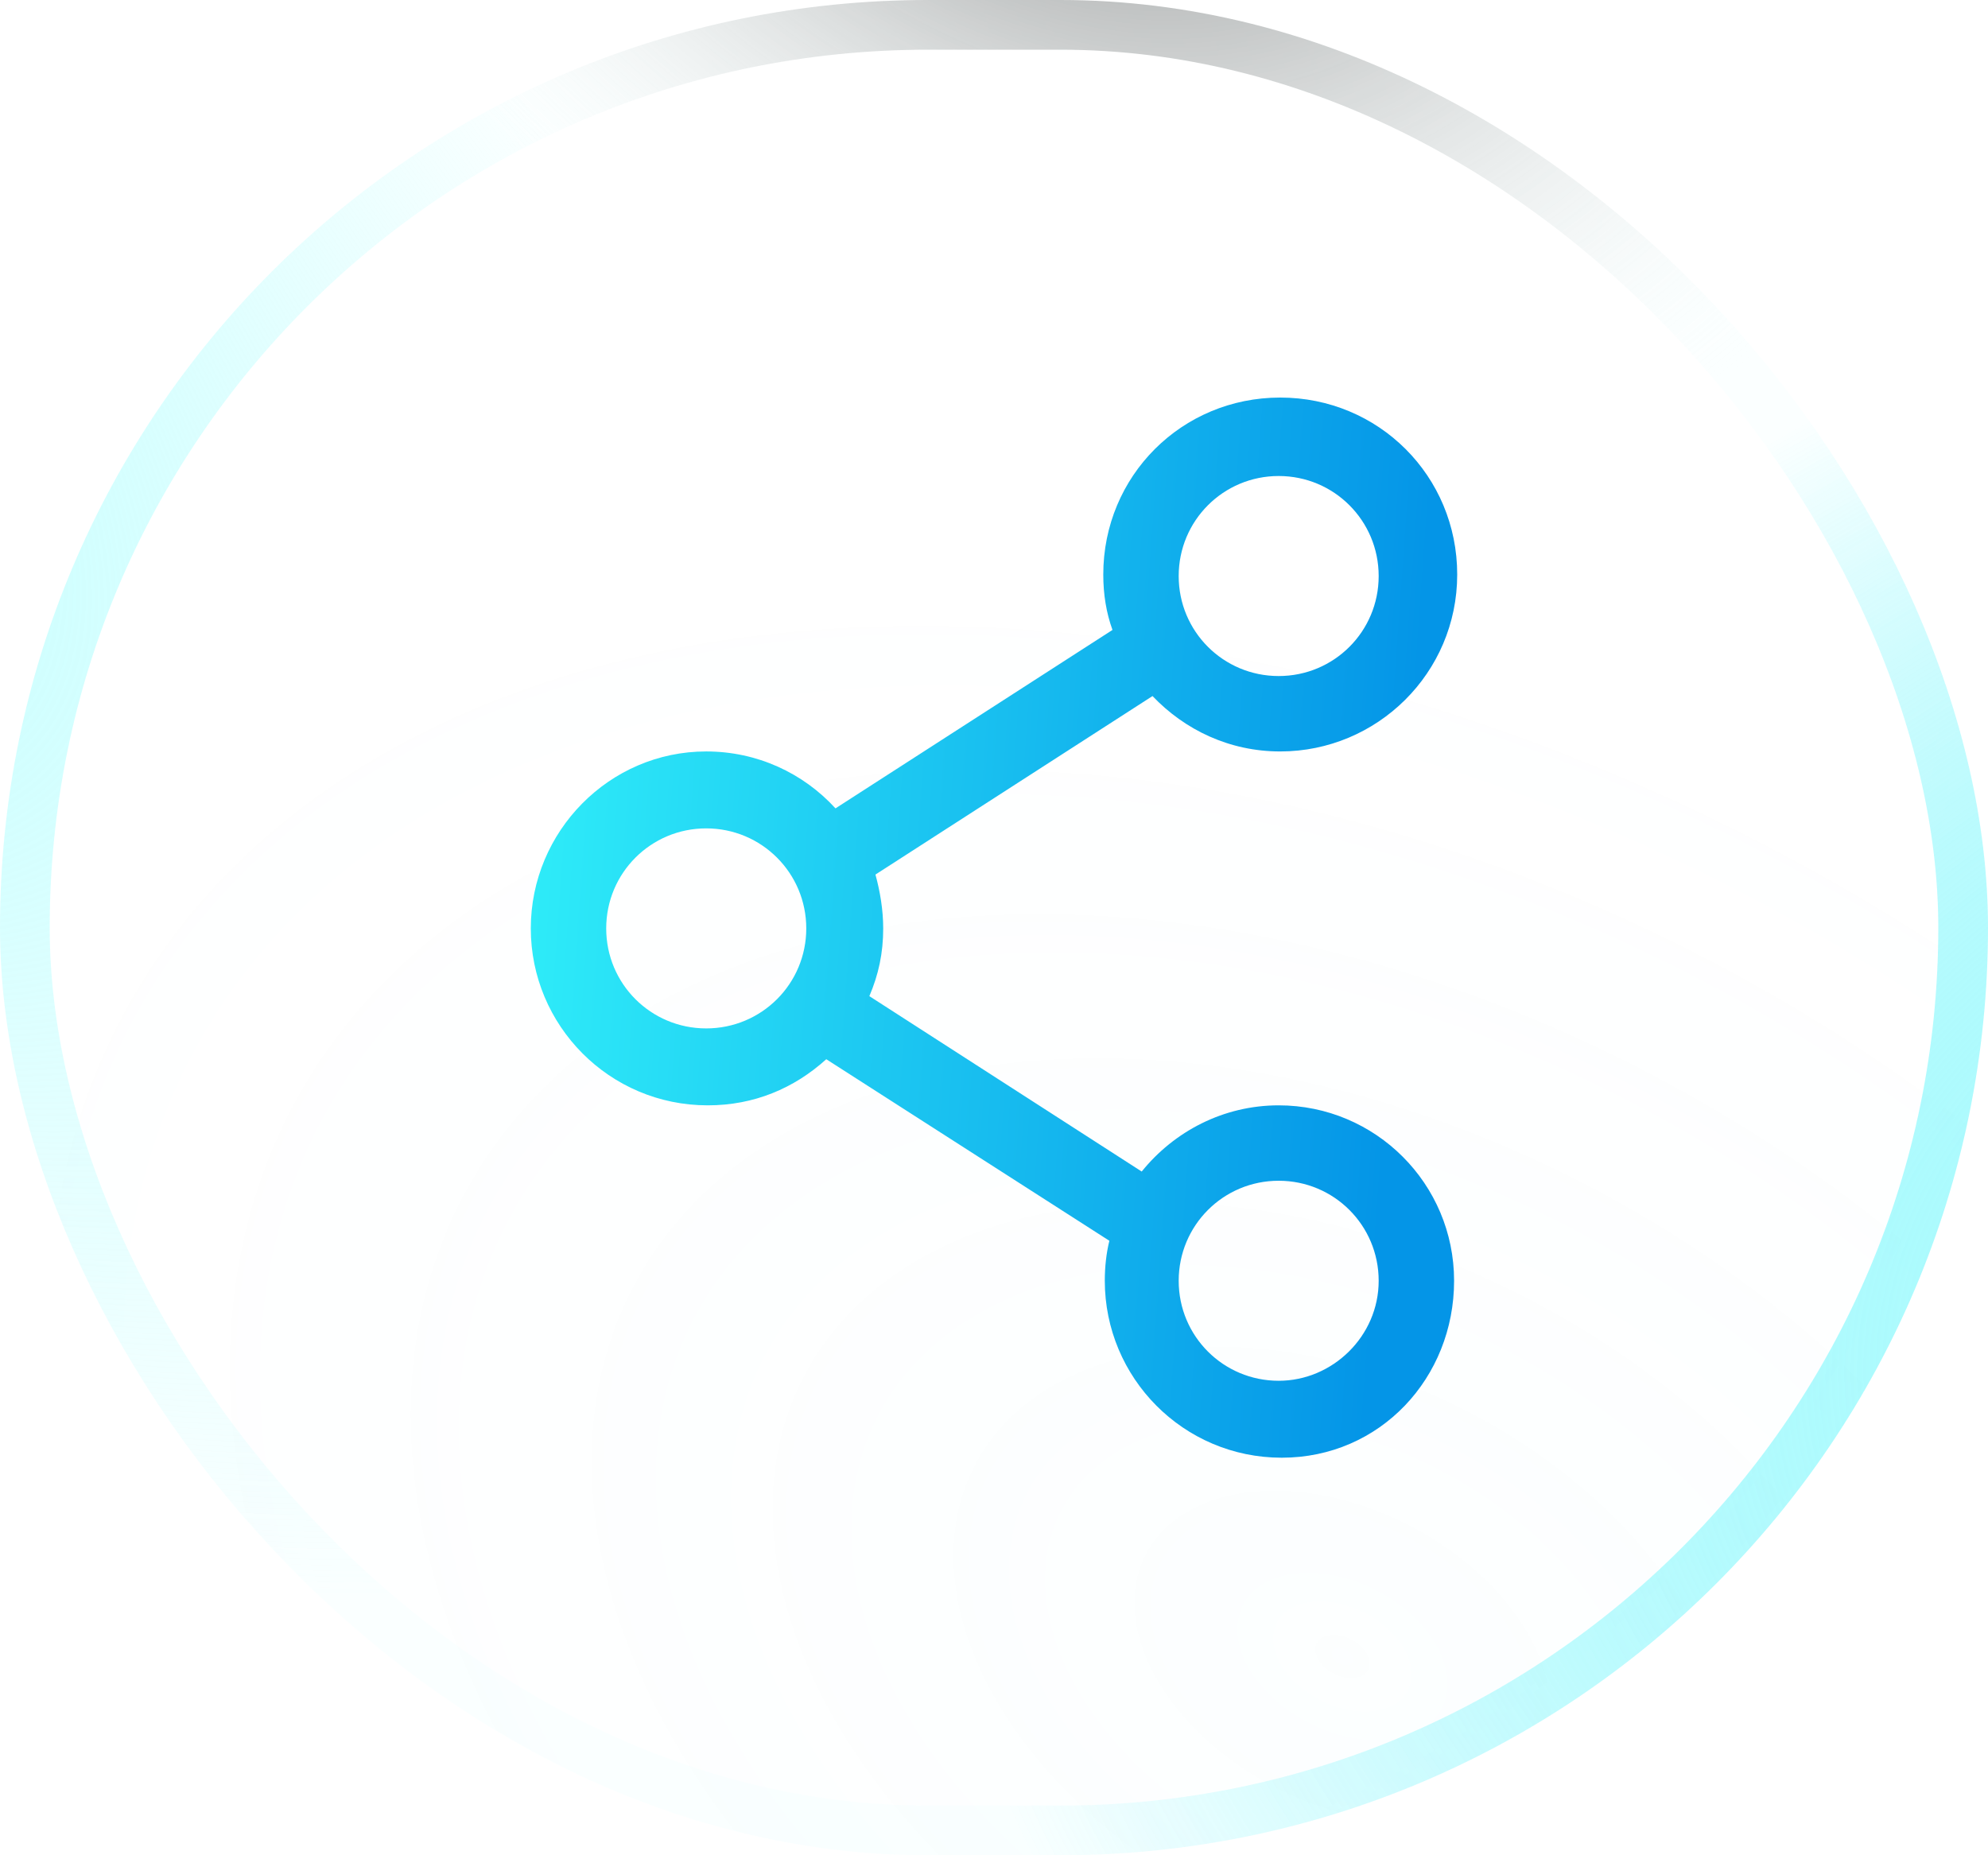 <svg width="30" height="28" viewBox="0 0 30 28" fill="none" xmlns="http://www.w3.org/2000/svg">
<g filter="url(#filter0_b_137_2803)">
<rect width="30" height="28" rx="14" fill="url(#paint0_radial_137_2803)" fill-opacity="0.3"/>
<rect width="30" height="28" rx="14" fill="url(#paint1_radial_137_2803)" fill-opacity="0.8" style="mix-blend-mode:overlay"/>
<rect width="30" height="28" rx="14" fill="url(#paint2_radial_137_2803)" fill-opacity="0.05"/>
<path d="M19.296 16.682C18.46 16.682 17.717 17.077 17.229 17.681L13.119 15.034C13.258 14.709 13.328 14.383 13.328 14.012C13.328 13.733 13.281 13.454 13.211 13.199L17.392 10.505C17.879 11.016 18.553 11.341 19.319 11.341C20.782 11.341 21.99 10.157 21.99 8.671C21.99 7.184 20.805 6 19.319 6C17.833 6 16.649 7.184 16.649 8.671C16.649 8.972 16.695 9.251 16.788 9.507L12.608 12.2C12.12 11.666 11.424 11.341 10.657 11.341C9.194 11.341 8.01 12.549 8.01 14.012C8.01 15.475 9.194 16.682 10.68 16.682C11.377 16.682 11.981 16.427 12.469 15.986L16.741 18.726C16.695 18.912 16.672 19.12 16.672 19.329C16.672 20.793 17.856 22 19.342 22C20.829 22 21.943 20.793 21.943 19.33C21.943 17.867 20.759 16.682 19.296 16.682V16.682ZM19.296 7.184C20.132 7.184 20.805 7.858 20.805 8.694C20.805 9.53 20.132 10.203 19.296 10.203C18.46 10.203 17.787 9.53 17.787 8.694C17.787 7.858 18.46 7.184 19.296 7.184ZM10.657 15.521C9.821 15.521 9.148 14.848 9.148 14.012C9.148 13.176 9.821 12.502 10.657 12.502C11.493 12.502 12.167 13.176 12.167 14.012C12.167 14.848 11.493 15.521 10.657 15.521ZM19.296 20.839C18.46 20.839 17.787 20.166 17.787 19.33C17.787 18.494 18.46 17.82 19.296 17.82C20.132 17.82 20.805 18.494 20.805 19.33C20.805 20.166 20.109 20.839 19.296 20.839Z" fill="url(#paint3_linear_137_2803)"/>
<rect x="0.375" y="0.375" width="29.25" height="27.25" rx="13.625" stroke="url(#paint4_radial_137_2803)" stroke-width="0.75"/>
<rect x="0.375" y="0.375" width="29.25" height="27.25" rx="13.625" stroke="url(#paint5_radial_137_2803)" stroke-width="0.75"/>
<rect x="0.375" y="0.375" width="29.25" height="27.25" rx="13.625" stroke="url(#paint6_radial_137_2803)" stroke-opacity="0.8" stroke-width="0.75"/>
</g>
<defs>
<filter id="filter0_b_137_2803" x="-3.75" y="-3.75" width="37.5" height="35.5" filterUnits="userSpaceOnUse" color-interpolation-filters="sRGB">
<feFlood flood-opacity="0" result="BackgroundImageFix"/>
<feGaussianBlur in="BackgroundImage" stdDeviation="1.875"/>
<feComposite in2="SourceAlpha" operator="in" result="effect1_backgroundBlur_137_2803"/>
<feBlend mode="normal" in="SourceGraphic" in2="effect1_backgroundBlur_137_2803" result="shape"/>
</filter>
<radialGradient id="paint0_radial_137_2803" cx="0" cy="0" r="1" gradientUnits="userSpaceOnUse" gradientTransform="translate(2.51) rotate(46.048) scale(43.224 31.551)">
<stop stop-color="white" stop-opacity="0.36"/>
<stop offset="1" stop-color="white" stop-opacity="0"/>
</radialGradient>
<radialGradient id="paint1_radial_137_2803" cx="0" cy="0" r="1" gradientUnits="userSpaceOnUse" gradientTransform="translate(2.51) rotate(46.048) scale(43.224 31.551)">
<stop stop-color="white" stop-opacity="0.36"/>
<stop offset="1" stop-color="white" stop-opacity="0"/>
</radialGradient>
<radialGradient id="paint2_radial_137_2803" cx="0" cy="0" r="1" gradientUnits="userSpaceOnUse" gradientTransform="translate(20.283 25.108) rotate(-151.877) scale(22.234 14.903)">
<stop stop-color="#9FEBFC" stop-opacity="0.6"/>
<stop offset="1" stop-color="#89E4F9" stop-opacity="0"/>
</radialGradient>
<linearGradient id="paint3_linear_137_2803" x1="-28.982" y1="-29.928" x2="30.915" y2="-25.634" gradientUnits="userSpaceOnUse">
<stop stop-color="#0338D1"/>
<stop offset="0.383" stop-color="#1CFCFC"/>
<stop offset="0.624" stop-color="#36FCFC"/>
<stop offset="0.885" stop-color="#0495E7"/>
</linearGradient>
<radialGradient id="paint4_radial_137_2803" cx="0" cy="0" r="1" gradientUnits="userSpaceOnUse" gradientTransform="translate(-8.164 3.532) rotate(41.149) scale(27.202 13.194)">
<stop stop-color="#B5FEFE"/>
<stop offset="1" stop-color="#B5FEFE" stop-opacity="0.06"/>
</radialGradient>
<radialGradient id="paint5_radial_137_2803" cx="0" cy="0" r="1" gradientUnits="userSpaceOnUse" gradientTransform="translate(38.783 18.739) rotate(162.505) scale(24.907 15.955)">
<stop stop-color="#B5FEFE"/>
<stop offset="1" stop-color="#1AEEF9" stop-opacity="0"/>
</radialGradient>
<radialGradient id="paint6_radial_137_2803" cx="0" cy="0" r="1" gradientUnits="userSpaceOnUse" gradientTransform="translate(15.327 -6.399) rotate(45.316) scale(16.171 11.657)">
<stop/>
<stop offset="1" stop-color="white" stop-opacity="0"/>
</radialGradient>
</defs>
</svg>
